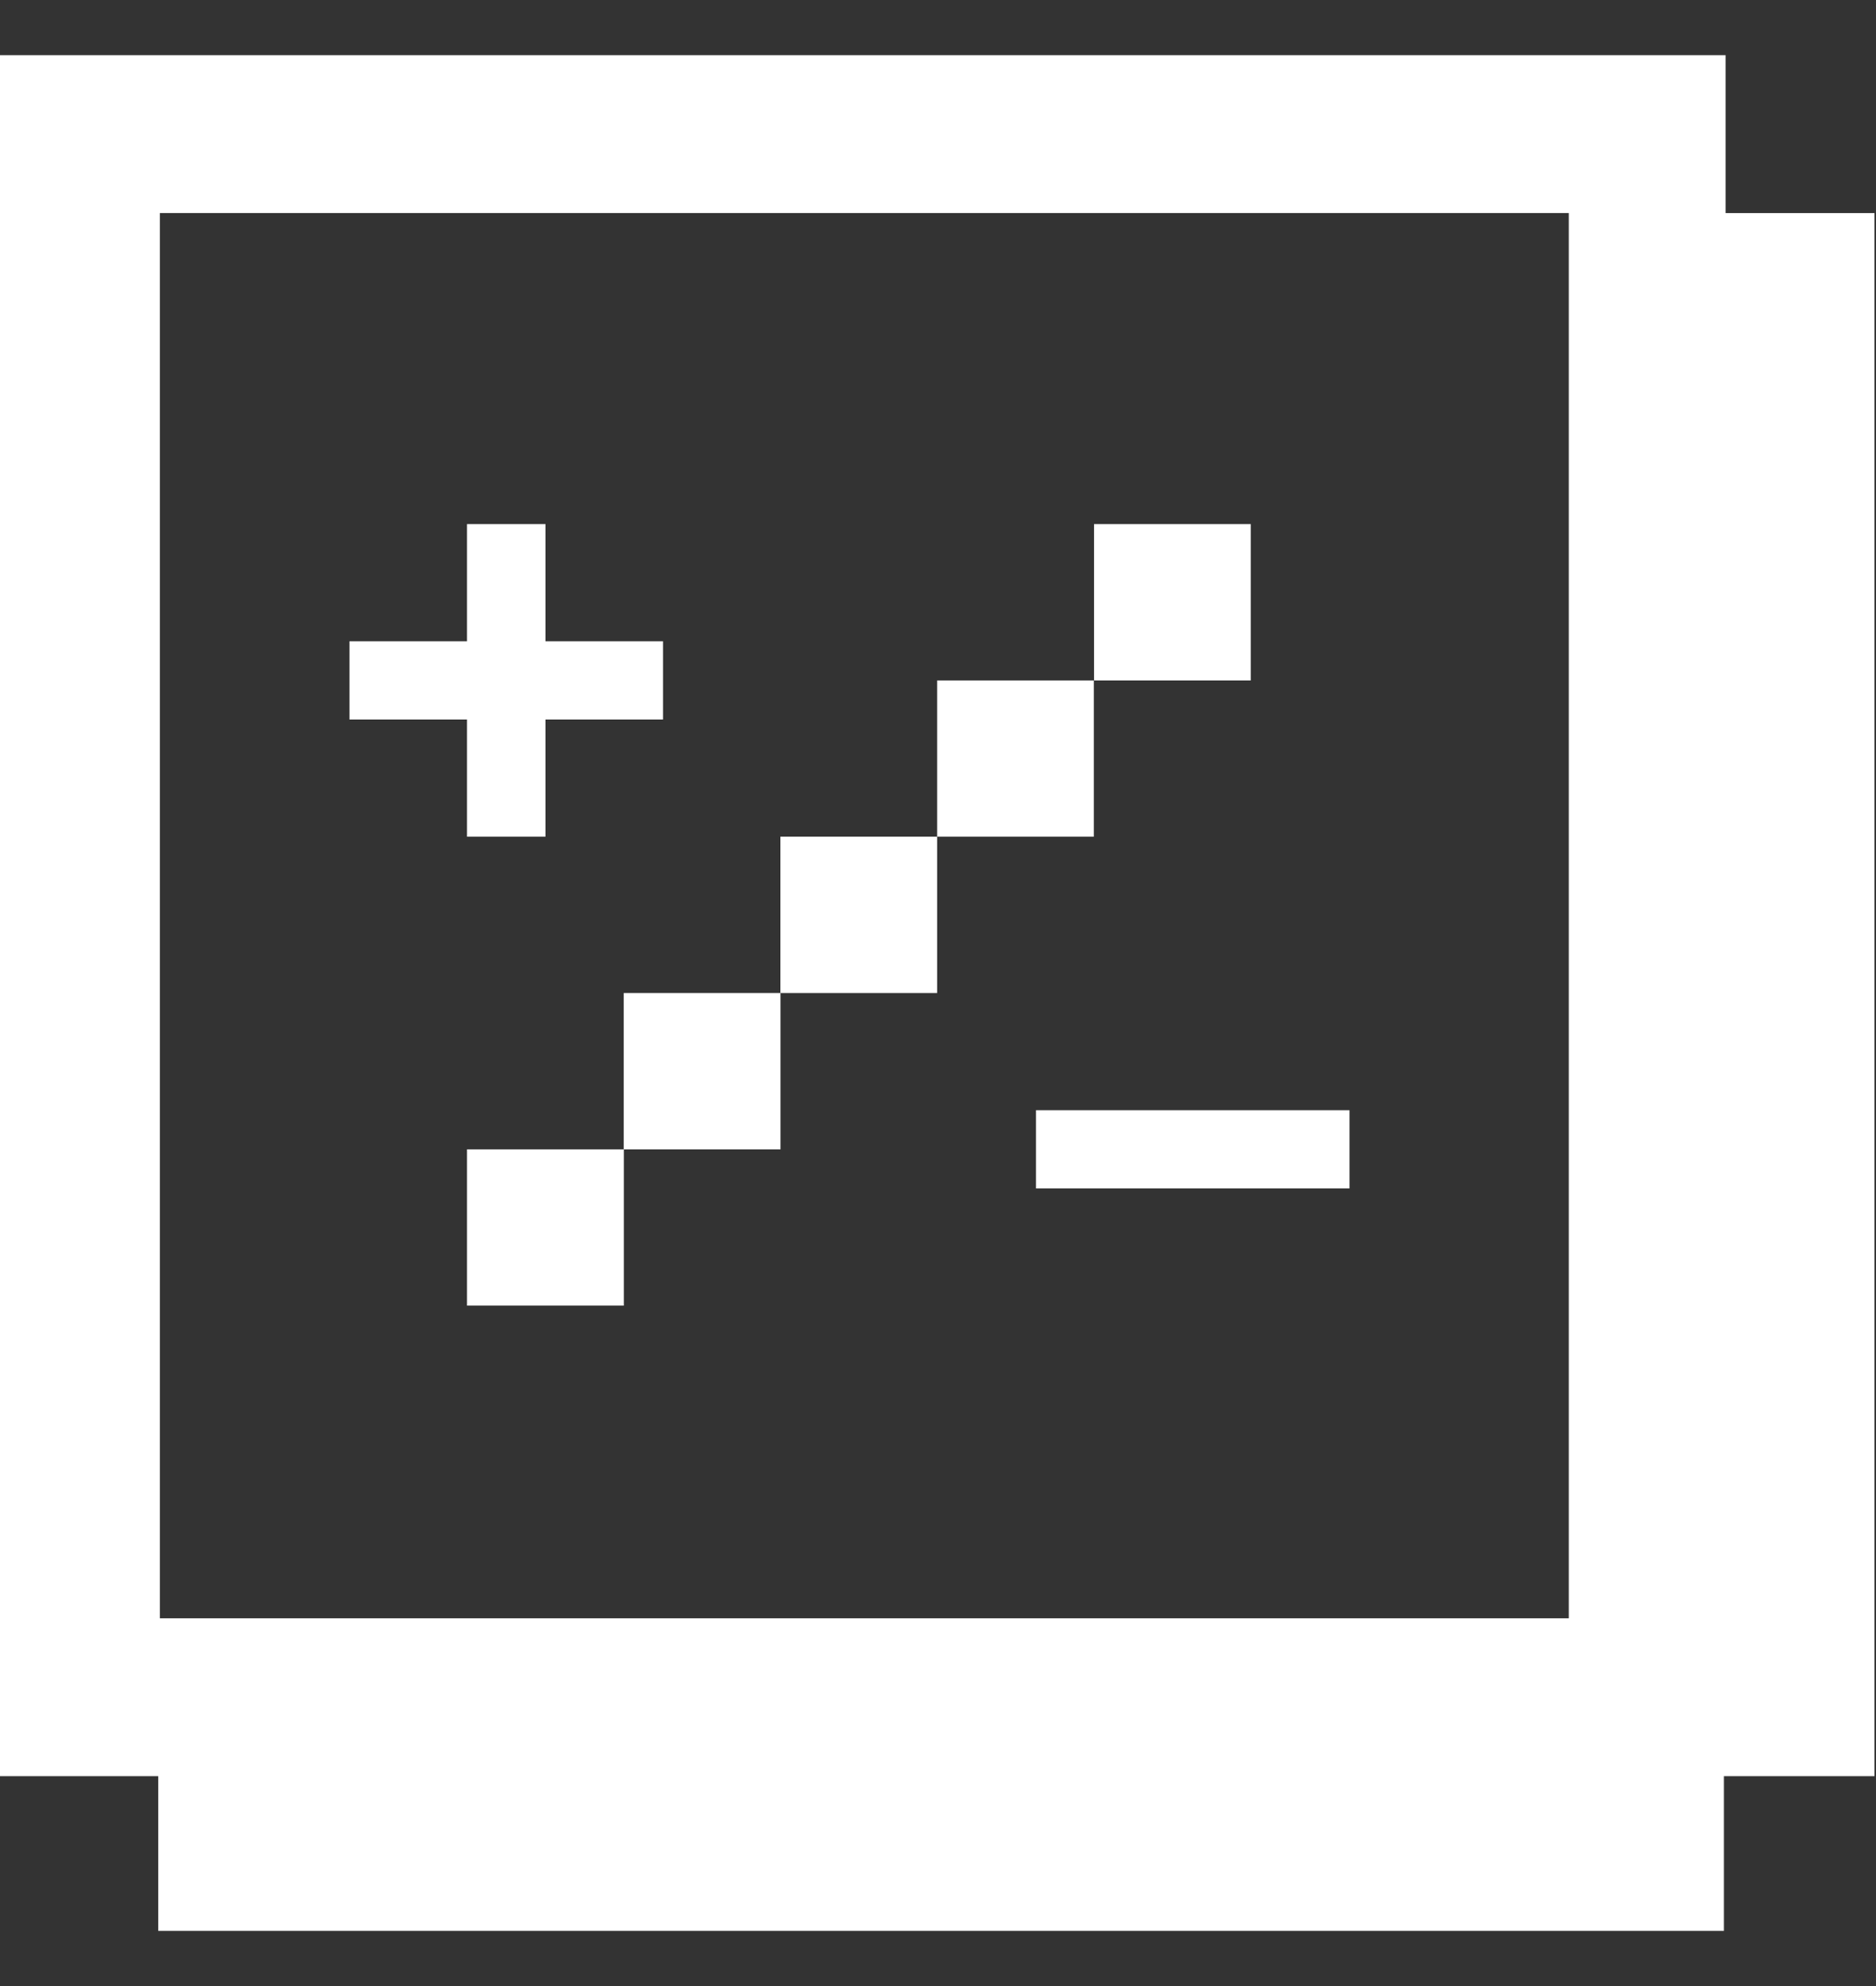 <svg width="17" height="18" viewBox="0 0 17 18" fill="none" xmlns="http://www.w3.org/2000/svg">
<rect x="0" y="0" width="17" height="18" fill="#333333" stroke="none"/>
<g clip-path="url(#clip0_50_33483)">
<path d="M17 1.931H15.637V0.5H0V1.931V16.098H1.434V17.5H15.622V16.098H16.986V1.931H17ZM1.449 1.931H14.216V14.667H1.449V1.931Z" fill="white"/>
<path d="M5.653 10.417H4.232V11.833H5.653V10.417Z" fill="white"/>
<path d="M7.073 9H5.652V10.417H7.073V9Z" fill="white"/>
<path d="M8.492 7.583H7.072V9H8.492V7.583Z" fill="white"/>
<path d="M4.943 4.75H4.232V7.583H4.943V4.75Z" fill="white"/>
<path d="M6.008 6.521V5.812H3.167V6.521H6.008Z" fill="white"/>
<path d="M12.229 10.771V10.062H9.388V10.771H12.229Z" fill="white"/>
<path d="M9.912 6.167H8.492V7.583H9.912V6.167Z" fill="white"/>
<path d="M11.334 4.75H9.914V6.167H11.334V4.75Z" fill="white"/>
</g>
<defs>
<clipPath id="clip0_50_33483">
<rect width="17" height="17" fill="white" transform="translate(0 0.5)"/>
</clipPath>
</defs>
</svg>
